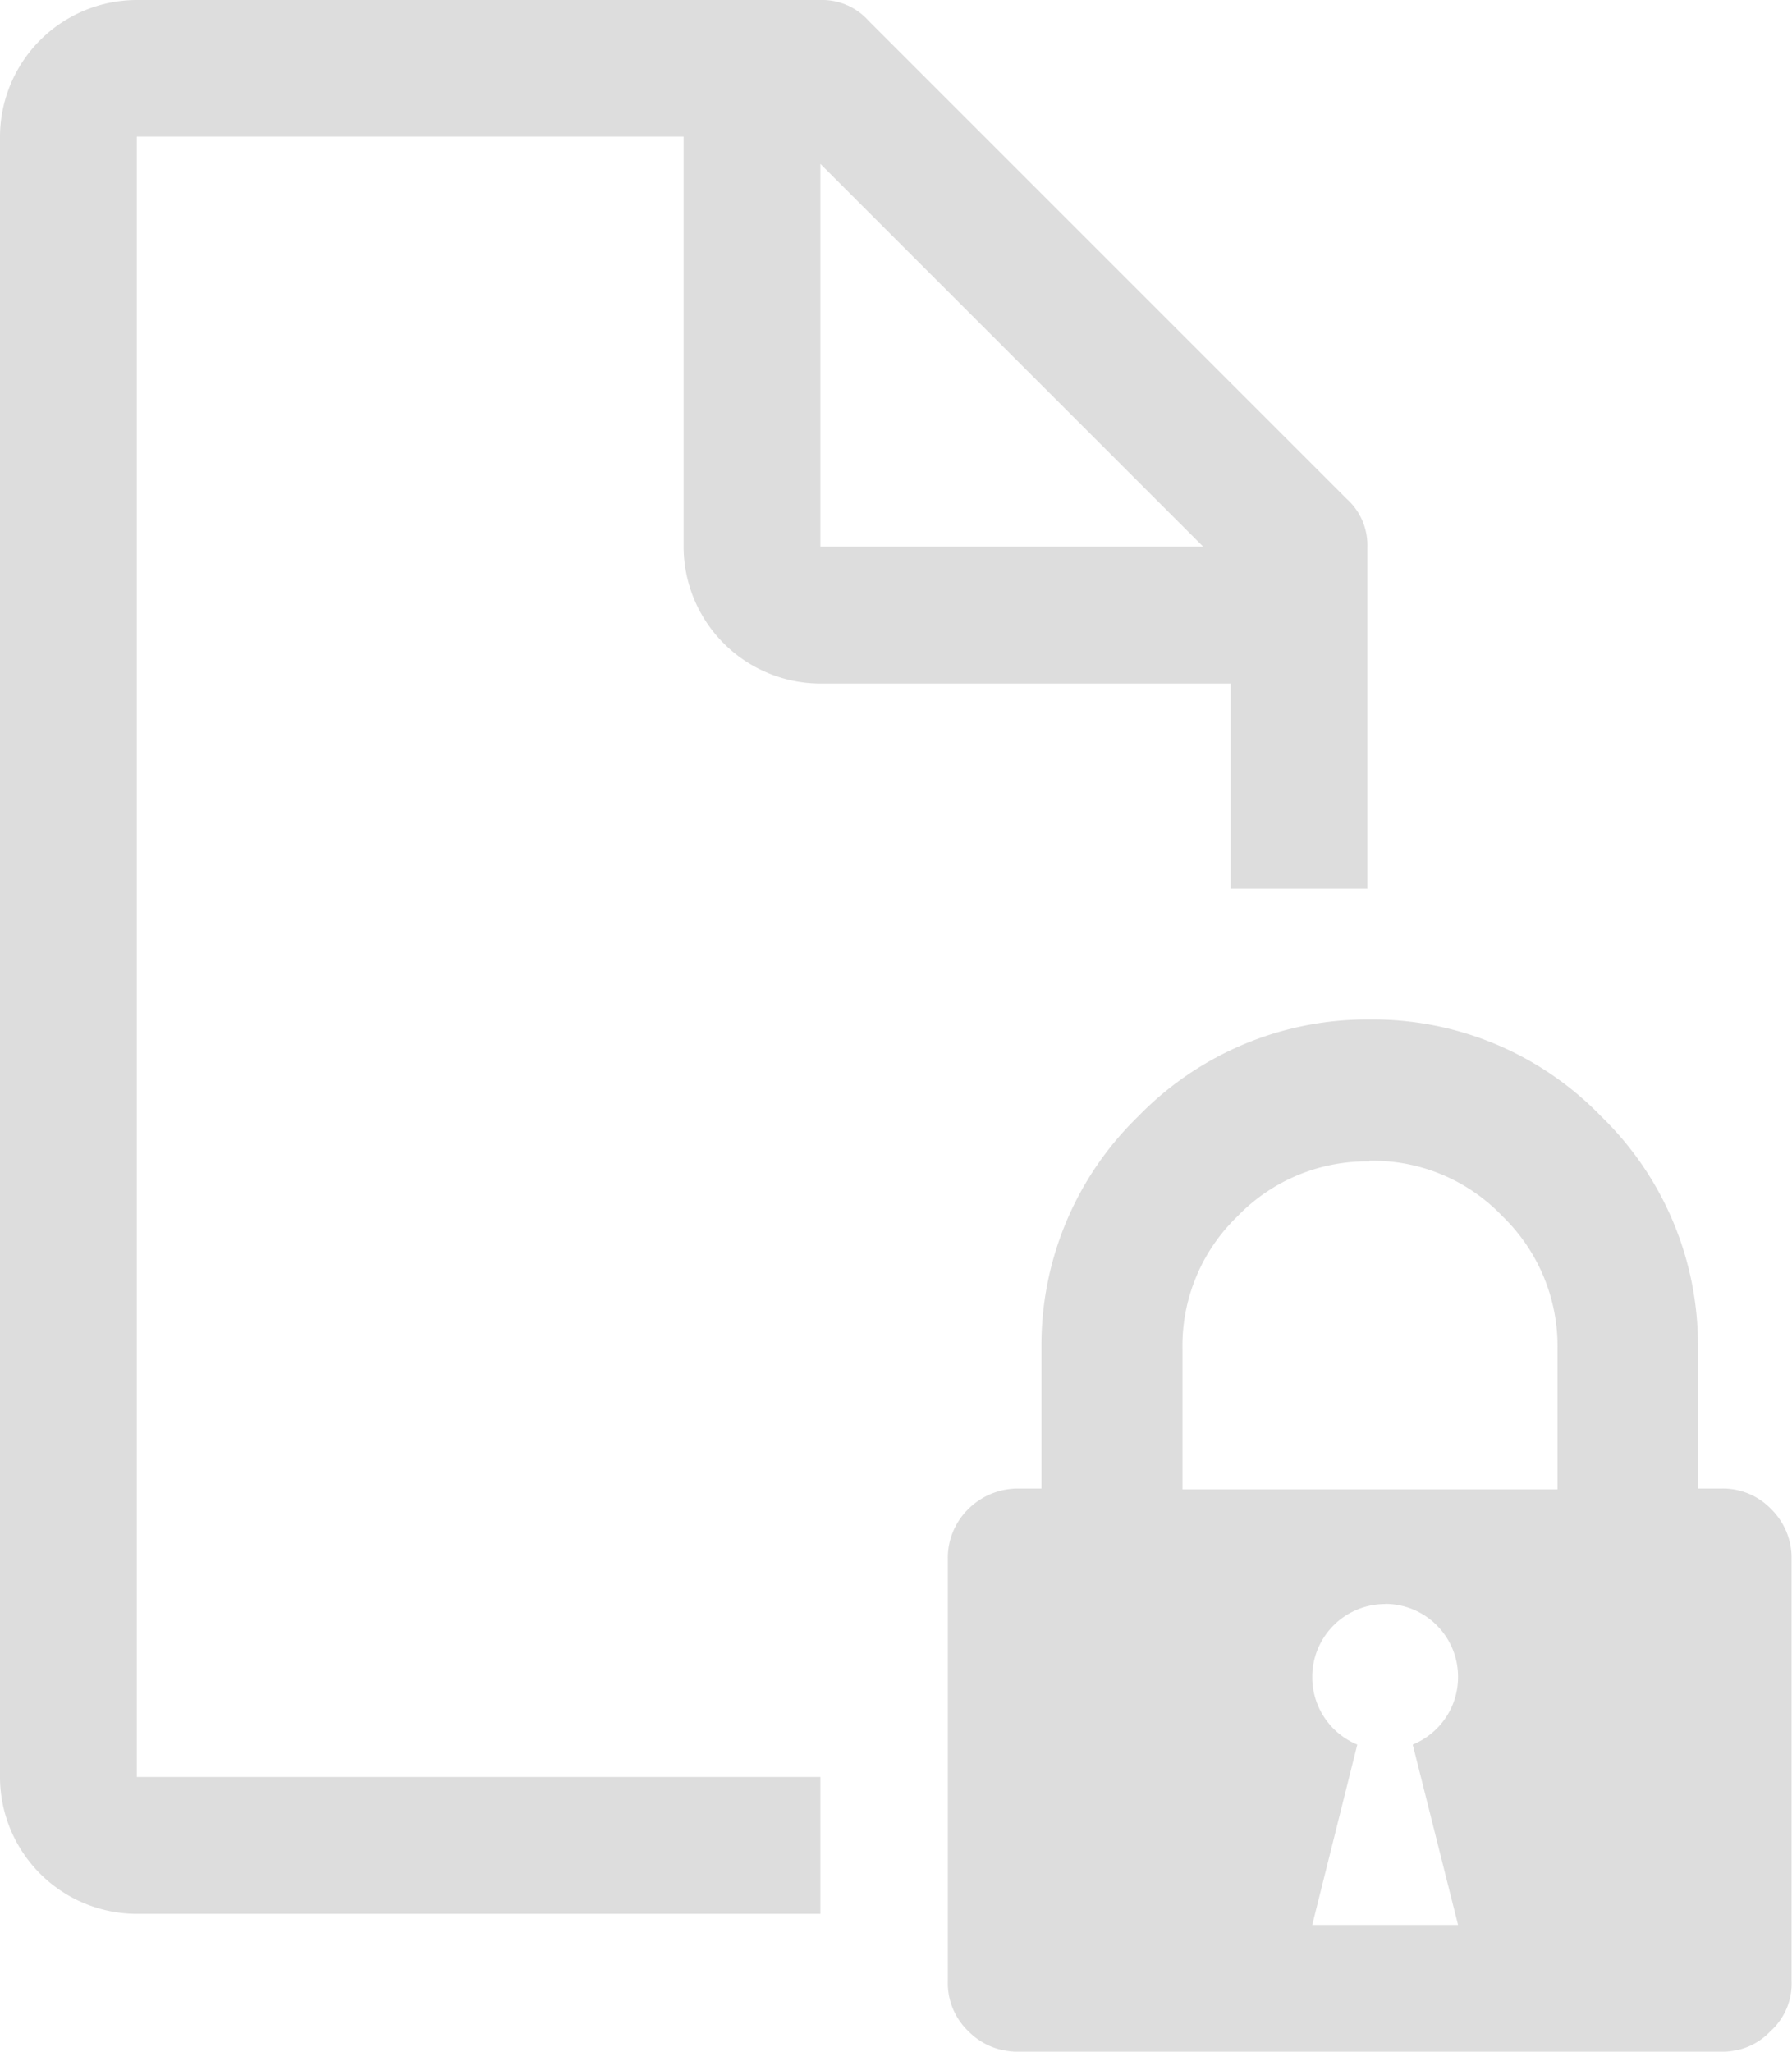 <svg xmlns="http://www.w3.org/2000/svg" width="12.289" height="14.071" viewBox="0 0 12.289 14.071">
    <defs>
        <style>
            .cls-1{fill:#ddd}
        </style>
    </defs>
    <g id="termsPrivacy" transform="translate(-2.812 -.938)">
        <path id="Path_584" d="M8.438 13.125H3.75V1.875H7.5v2.813a.94.94 0 0 0 .938.938h2.813v1.406h.938V4.688a.427.427 0 0 0-.141-.328L8.767 1.079a.426.426 0 0 0-.329-.141H3.75a.94.94 0 0 0-.938.938v11.25a.94.94 0 0 0 .938.938h4.688zm0-11.063l2.625 2.625H8.438z" class="cls-1"/>
        <path id="Subtraction_3" d="M-4042.882-12413.99h-4.823a.468.468 0 0 1-.343-.141.455.455 0 0 1-.14-.34v-2.9a.468.468 0 0 1 .14-.34.482.482 0 0 1 .343-.141h.159v-.966a2.186 2.186 0 0 1 .664-1.587 2.187 2.187 0 0 1 1.587-.664 2.176 2.176 0 0 1 1.587.664 2.186 2.186 0 0 1 .664 1.587v.966h.162a.458.458 0 0 1 .34.141.468.468 0 0 1 .14.34v2.9a.437.437 0 0 1-.144.34.448.448 0 0 1-.336.141zm-2.307-3.07a.5.5 0 0 0-.5.5.5.5 0 0 0 .309.464l-.309 1.237h1l-.311-1.237a.5.5 0 0 0 .311-.464.5.5 0 0 0-.5-.501zm-.106-3.036a1.234 1.234 0 0 0-.907.377 1.233 1.233 0 0 0-.377.907v.966h2.572v-.966a1.239 1.239 0 0 0-.377-.907 1.226 1.226 0 0 0-.916-.381z" class="cls-1" transform="translate(4057.5 12428.999)"/>
    </g>
</svg>
